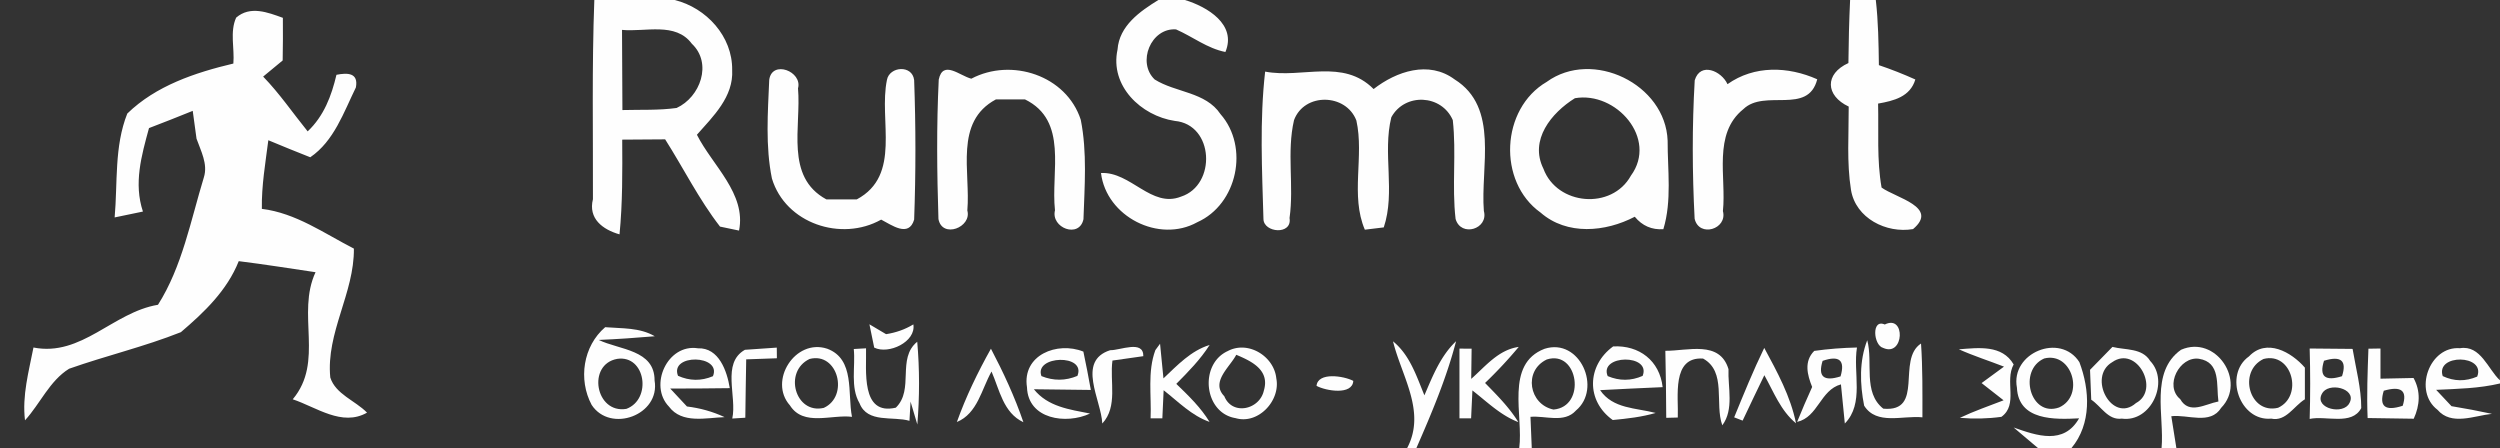 <svg width="251pt" height="60" viewBox="0 0 251 45" xmlns="http://www.w3.org/2000/svg"><rect x="0" y="0" width="251" height="45" fill="#333333" stroke="none"/><g fill="#fefefe"><path d="M59.67 0h8.07c3.18.79 5.81 3.65 5.77 7.02.15 2.7-1.91 4.66-3.54 6.51 1.56 3.09 4.97 5.91 4.23 9.62l-1.91-.4c-2.12-2.73-3.66-5.85-5.51-8.76l-4.31.03c.02 3.17.04 6.35-.27 9.51-1.69-.48-3.16-1.58-2.67-3.53.02-6.67-.11-13.34.14-20m2.78 3c.02 2.68.02 5.36.04 8.05 1.81-.05 3.64.04 5.44-.21 2.37-1.08 3.62-4.48 1.53-6.45-1.64-2.21-4.67-1.16-7.01-1.39zm53.85-3h2.67c2.23.68 5.22 2.45 4.06 5.22-1.82-.36-3.29-1.54-4.96-2.27-2.52-.17-3.94 3.32-2.14 5.03 2.11 1.33 5.11 1.23 6.61 3.48 2.9 3.3 1.7 9.05-2.33 10.85-3.84 2.14-9.14-.56-9.67-4.94 2.99-.15 5.06 3.56 8.04 2.37 3.57-1.16 3.32-7.24-.63-7.6-3.39-.51-6.54-3.52-5.75-7.16.17-2.39 2.25-3.84 4.1-4.98zm69.45 0h2.58c.25 2.17.28 4.36.31 6.54 1.24.42 2.46.9 3.66 1.44-.52 1.74-2.16 2.14-3.74 2.42.07 2.81-.14 5.65.35 8.43 1.43 1.04 5.79 1.96 3.16 4.17-2.68.46-5.76-1.09-6.23-3.93-.44-2.77-.22-5.58-.23-8.37-2.34-1.1-2.43-3.28-.03-4.37.02-2.11.07-4.22.17-6.33zM23.71 1.77c1.41-1.22 3.17-.53 4.69.02.01 1.43.01 2.85-.02 4.28-.49.41-1.47 1.21-1.96 1.62 1.65 1.7 2.98 3.66 4.47 5.5 1.63-1.54 2.39-3.56 2.89-5.68 1.11-.22 2.23-.21 1.95 1.27-1.22 2.49-2.19 5.38-4.58 7.01-1.41-.55-2.81-1.13-4.21-1.71-.29 2.28-.69 4.57-.65 6.89 3.42.42 6.25 2.46 9.24 3.99.05 4.46-2.81 8.44-2.37 12.94.53 1.68 2.51 2.32 3.69 3.53-2.51 1.43-5.08-.55-7.46-1.34 3.19-3.8.34-8.56 2.29-12.76-2.57-.38-5.13-.79-7.71-1.11-1.17 2.94-3.45 5.12-5.81 7.13-3.67 1.46-7.51 2.36-11.22 3.67-1.96 1.21-2.91 3.52-4.43 5.18-.3-2.48.38-4.9.85-7.31 4.83.95 7.98-3.54 12.5-4.29 2.43-3.82 3.29-8.48 4.61-12.8.42-1.34-.31-2.65-.74-3.88-.1-.7-.28-2.09-.38-2.79-1.46.58-2.92 1.18-4.39 1.73-.76 2.77-1.55 5.56-.61 8.38-.71.15-2.13.45-2.84.59.31-3.47-.05-7.12 1.27-10.43 2.88-2.8 6.82-4.11 10.65-5.02.13-1.52-.37-3.18.28-4.61zm53.52 6.25c.27-2.04 3.36-.85 2.89.85.34 3.85-1.34 8.88 2.85 11.15h3.05c4.54-2.43 2.18-7.95 3.03-12 .25-1.35 2.54-1.55 2.73.02.17 4.66.17 9.34 0 14.01-.54 1.83-2.26.54-3.31 0-4 2.25-9.61.39-10.97-4.13-.66-3.24-.41-6.61-.27-9.9zm17.02-.03c.42-2.01 2.11-.38 3.27-.09 4.03-2.13 9.55-.33 10.99 4.13.65 3.27.38 6.67.27 9.98-.42 1.97-3.3.87-2.86-.9-.43-3.86 1.36-8.99-3.01-11.13h-2.92c-4.22 2.25-2.53 7.3-2.87 11.15.47 1.7-2.53 2.85-2.9.86-.15-4.66-.2-9.35.03-14zm32.77-.8c3.73.71 7.81-1.35 10.89 1.75 2.29-1.78 5.54-2.89 8.13-.97 4.52 2.82 2.58 8.81 2.94 13.21.49 1.82-2.3 2.67-2.84.8-.38-3.3.09-6.63-.28-9.92-1.12-2.59-4.82-2.76-6.17-.29-.9 3.61.43 7.51-.76 11.06-.47.06-1.42.17-1.9.23-1.47-3.44-.05-7.37-.85-10.96-1.04-2.73-5.23-2.82-6.26-.04-.75 3.22.01 6.58-.45 9.83.29 1.74-2.61 1.49-2.62.09-.14-4.91-.39-9.9.17-14.79zm28.27 1.03c4.6-3.33 11.93.22 12.14 5.9-.01 2.95.44 6.03-.43 8.89-1.16.08-2.12-.34-2.87-1.25-2.94 1.54-6.81 1.9-9.46-.42-4.34-3.1-3.99-10.43.62-13.12m-.33 8.72c1.36 3.68 6.86 4.17 8.78.7 2.73-3.73-1.49-8.5-5.62-7.78-2.35 1.46-4.6 4.19-3.16 7.08zm15.19-8.88c.56-1.87 2.69-.94 3.29.39 2.7-1.91 6.09-1.79 9.01-.49-.92 3.62-5.28.93-7.42 3-3.09 2.49-1.69 6.84-2.05 10.23.48 1.83-2.4 2.69-2.84.77-.24-4.62-.26-9.28.01-13.9zm-82.86 24.5l1.67.99c.98-.15 1.9-.47 2.74-.98.29 1.75-2.49 3.05-3.93 2.33-.12-.59-.36-1.75-.48-2.34zm101.78 2.37c-.98-.25-1.2-2.96.16-2.35 2.12-1.06 1.95 3.3-.16 2.35zM59.4 40.65c-1.36-2.55-.86-5.9 1.36-7.8 1.69.14 3.46.02 4.98.91-1.87.16-3.75.29-5.63.37 2.09 1.01 5.62.97 5.61 4.07.6 3.47-4.44 5.32-6.32 2.45m2.57-4.62c-3.06.55-2.19 5.54.92 5.02 2.59-.97 1.92-5.44-.92-5.02zm5.19 4.79c-2.05-2.12-.15-6.34 2.92-5.85 2.1-.08 2.92 2.3 3.19 4-1.99.04-3.99.03-5.98.04l1.68 1.8c1.32.16 2.58.51 3.78 1.07-1.85.06-4.28.7-5.59-1.06m.91-3.09c1.16.52 2.33.54 3.51.04.91-2.17-4.37-2.28-3.51-.04zm5.45 4.29c.49-2.22-1.1-5.56 1.27-6.9.8-.06 2.4-.17 3.2-.22l.01 1.07c-.77.03-2.31.08-3.08.11-.04 1.95-.06 3.91-.09 5.86l-1.31.08zm5.79-1.32c-2.19-2.45.53-6.75 3.74-5.69 2.81 1.04 2.02 4.5 2.49 6.84-2.04-.26-4.87 1-6.23-1.15m1.97-4.66c-2.65 1.26-1.44 5.58 1.43 4.91 2.57-1.18 1.41-5.65-1.43-4.91z"/><path d="M85.72 35.04l1.23-.07c.06 2.18-.56 6.79 2.99 5.96 1.88-1.82.07-4.93 2.15-6.62.24 2.76.24 5.54.01 8.31-.22-.77-.45-1.54-.68-2.3-.03.48-.08 1.45-.11 1.93-1.65-.49-4.22.27-5.01-1.76-.95-1.62-.4-3.66-.58-5.45zm10.35 7.33c.91-2.55 2.1-5 3.42-7.36 1.25 2.38 2.39 4.83 3.26 7.38-2.02-.94-2.4-3.26-3.2-5.09-1 1.77-1.4 4.21-3.48 5.07zm7.04-3.48c-.51-3.26 3.05-4.64 5.66-3.59.28 1.28.51 2.56.75 3.85-1.43-.02-4.29-.05-5.72-.07 1.41 1.76 3.58 2.03 5.64 2.44-2.4 1.12-6.22.58-6.33-2.63m1.45-1.13c1.21.49 2.41.48 3.61-.02.93-2.24-4.38-2.06-3.61.02z"/><path d="M111.46 35.16c.98.03 3.36-1.07 3.33.6l-3.1.44c-.29 2.09.57 4.61-1.02 6.32-.11-2.39-2.6-6.27.79-7.36zm4.54-.01l.47-.64c.08.87.25 2.61.34 3.48 1.39-1.31 2.74-2.77 4.64-3.36-.93 1.46-2.14 2.69-3.35 3.91 1.22 1.18 2.45 2.36 3.34 3.82-1.8-.63-3.14-2.03-4.61-3.18-.03.7-.1 2.12-.13 2.82h-1.18c.1-2.28-.33-4.66.48-6.85z"/><path d="M123.26 35.25c2.06-1.1 4.66.53 4.88 2.73.45 2.23-1.81 4.67-4.09 4-3.19-.52-3.67-5.41-.79-6.73m.86.37c-.63 1.23-2.6 2.73-1.2 4.16.8 1.98 3.55 1.35 3.97-.56.63-2.08-1.25-2.96-2.77-3.6zm15.74-1.35c1.69 1.38 2.35 3.48 3.15 5.42.83-1.93 1.62-3.95 3.18-5.43-.96 3.7-2.46 7.24-3.99 10.74h-.93c1.94-3.65-.54-7.19-1.41-10.73zm6.67.73l1.22.01-.04 3.03c1.44-1.27 2.73-2.92 4.77-3.21a44.534 44.534 0 01-3.38 3.62c1.2 1.23 2.43 2.45 3.34 3.93-1.78-.68-3.14-2.04-4.61-3.18-.03.7-.1 2.1-.13 2.8h-1.17v-7z"/><path d="M152.53 45c.44-3.27-1.46-8.44 2.54-9.98 3.55-1.14 5.8 4 3.15 6.2-1.17 1.3-3.08.49-4.56.63.03.78.1 2.36.13 3.15h-1.26m2.77-8.91c-2.38 1.14-1.78 4.52.67 5.03 3.33-.28 2.5-6.03-.67-5.03z"/><path d="M161.92 42.17c-2.69-1.92-2.61-5.46.04-7.39 2.61-.14 4.67 1.43 4.97 4.09-2.1.09-4.19.19-6.28.3 1.29 1.89 3.6 1.77 5.58 2.29-1.41.41-2.86.57-4.31.71m-.51-4.41c1.18.5 2.35.49 3.51-.02.89-2.23-4.41-2.15-3.51.02zm5.79-2.54c2.24.02 5.46-1.08 6.34 1.84-.07 1.84.57 4.04-.62 5.64-.79-2.16.45-5.39-1.93-6.7-3.19-.21-2.45 3.85-2.54 5.92-.29.01-.87.02-1.16.03-.02-2.25-.03-4.49-.09-6.73zm9.93-.29c1.3 2.41 2.64 4.85 3.19 7.57-1.54-1.26-2.24-3.15-3.18-4.83-.74 1.52-1.46 3.04-2.18 4.56l-.85-.33c.96-2.34 1.91-4.69 3.02-6.97zm5.02.3c1.42-.2 2.85-.31 4.29-.34-.42 2.51.76 5.61-1.22 7.63-.1-.98-.29-2.95-.39-3.93-2.09.58-2.28 3.28-4.4 3.77.48-1.18.98-2.35 1.51-3.51-.49-1.21-.84-2.57.21-3.62m.84 1c-.49 1.58.11 2.1 1.8 1.56.48-1.62-.12-2.14-1.8-1.56zm4.17 4.5c-.43-2.16-.5-4.48.31-6.57.61 2.24-.46 5.23 1.61 6.87 4.17.38 1.31-4.92 3.79-6.54.17 2.47.14 4.94.14 7.41-1.95-.21-4.6.82-5.85-1.17zm9.51-5.66c1.96-.15 4.34-.48 5.5 1.52-.93 1.68.49 4.03-1.23 5.26-1.38.19-2.77.22-4.17.1 1.43-.68 2.92-1.19 4.39-1.76-.56-.44-1.66-1.3-2.21-1.73l2.25-1.65c-1.51-.59-3.06-1.08-4.53-1.74zm5.83 3.86c-.67-3.5 4.35-5.57 6.27-2.57 1.06 2.79 1.23 6.21-.8 8.63l1.01.01h-4.35c-.62-.52-1.84-1.56-2.46-2.08 2.34.83 5.04 1.77 6.57-.92-2.44.13-6.08.24-6.24-3.07m2.74-2.94c-2.66 1.17-1.41 5.94 1.49 4.92 2.61-1.17 1.32-5.62-1.49-4.92zm4.6 1.14c.75-.77 1.5-1.53 2.25-2.3 1.3.33 2.98.09 3.79 1.41 1.96 2.06.1 6.2-2.85 5.79-1.38.19-2.08-1.25-3.07-1.9l-.12-3m2.23-.77c-2.54 1.48-.01 6.22 2.38 4.11 2.48-1.33.07-5.84-2.38-4.11z"/><path d="M217.02 45c.3-3.25-1.18-7.64 1.95-9.88 3.5-1.54 6.62 3.18 4.04 5.82-1.1 1.76-3.38.64-5.01.85.13.81.39 2.41.51 3.21h-1.49m1.87-4.93c.91 1.59 2.52.49 3.84.24-.23-1.66.26-3.94-1.96-4.29-1.93-.27-3.5 2.71-1.88 4.05z"/><path d="M225.8 35.78c1.75-1.84 4.24-.45 5.61 1.13v3.18c-1.1.67-1.9 2.26-3.38 1.94-3.16.3-4.8-4.43-2.23-6.25m1.46.26c-2.63 1.26-1.4 5.6 1.46 4.9 2.57-1.18 1.4-5.64-1.46-4.9zm4.63-1.05c1.44.01 2.87.02 4.31.04.33 1.97.87 3.93.87 5.94-.94 1.79-3.55.73-5.18 1.09.07-2.35.07-4.71 0-7.07m1.44 1.23c-.5 1.58.1 2.09 1.81 1.55.5-1.56-.1-2.08-1.81-1.55m-.08 3.12c-1.13 1.49 1.63 2.34 2.51 1.32 1.11-1.49-1.63-2.33-2.51-1.32zm4.54-4.33l1.21-.02v3.03c.83-.02 2.49-.05 3.32-.07.73 1.33.64 2.73.02 4.09-1.54-.03-3.09-.05-4.63-.07-.1-2.32 0-4.64.08-6.96m1.54 4.22c-.49 1.58.14 2.08 1.9 1.51.49-1.52-.14-2.02-1.9-1.51zm5.39 1.91c-2.44-1.86-.82-6.42 2.26-6.18 2.08-.34 2.81 2.11 4.01 3.22l.01-1.12v1.44c-2.1.5-4.27.54-6.41.64.38.41 1.15 1.23 1.54 1.64 1.36.22 2.71.48 4.06.77-1.8.19-4.07 1.22-5.47-.41m.53-3.38c1.14.54 2.3.55 3.46.05.89-2.24-4.21-2.31-3.46-.05zm-113.07.98c.13-1.41 2.75-1 3.69-.5-.08 1.46-2.76 1.01-3.69.5z"/></g></svg>